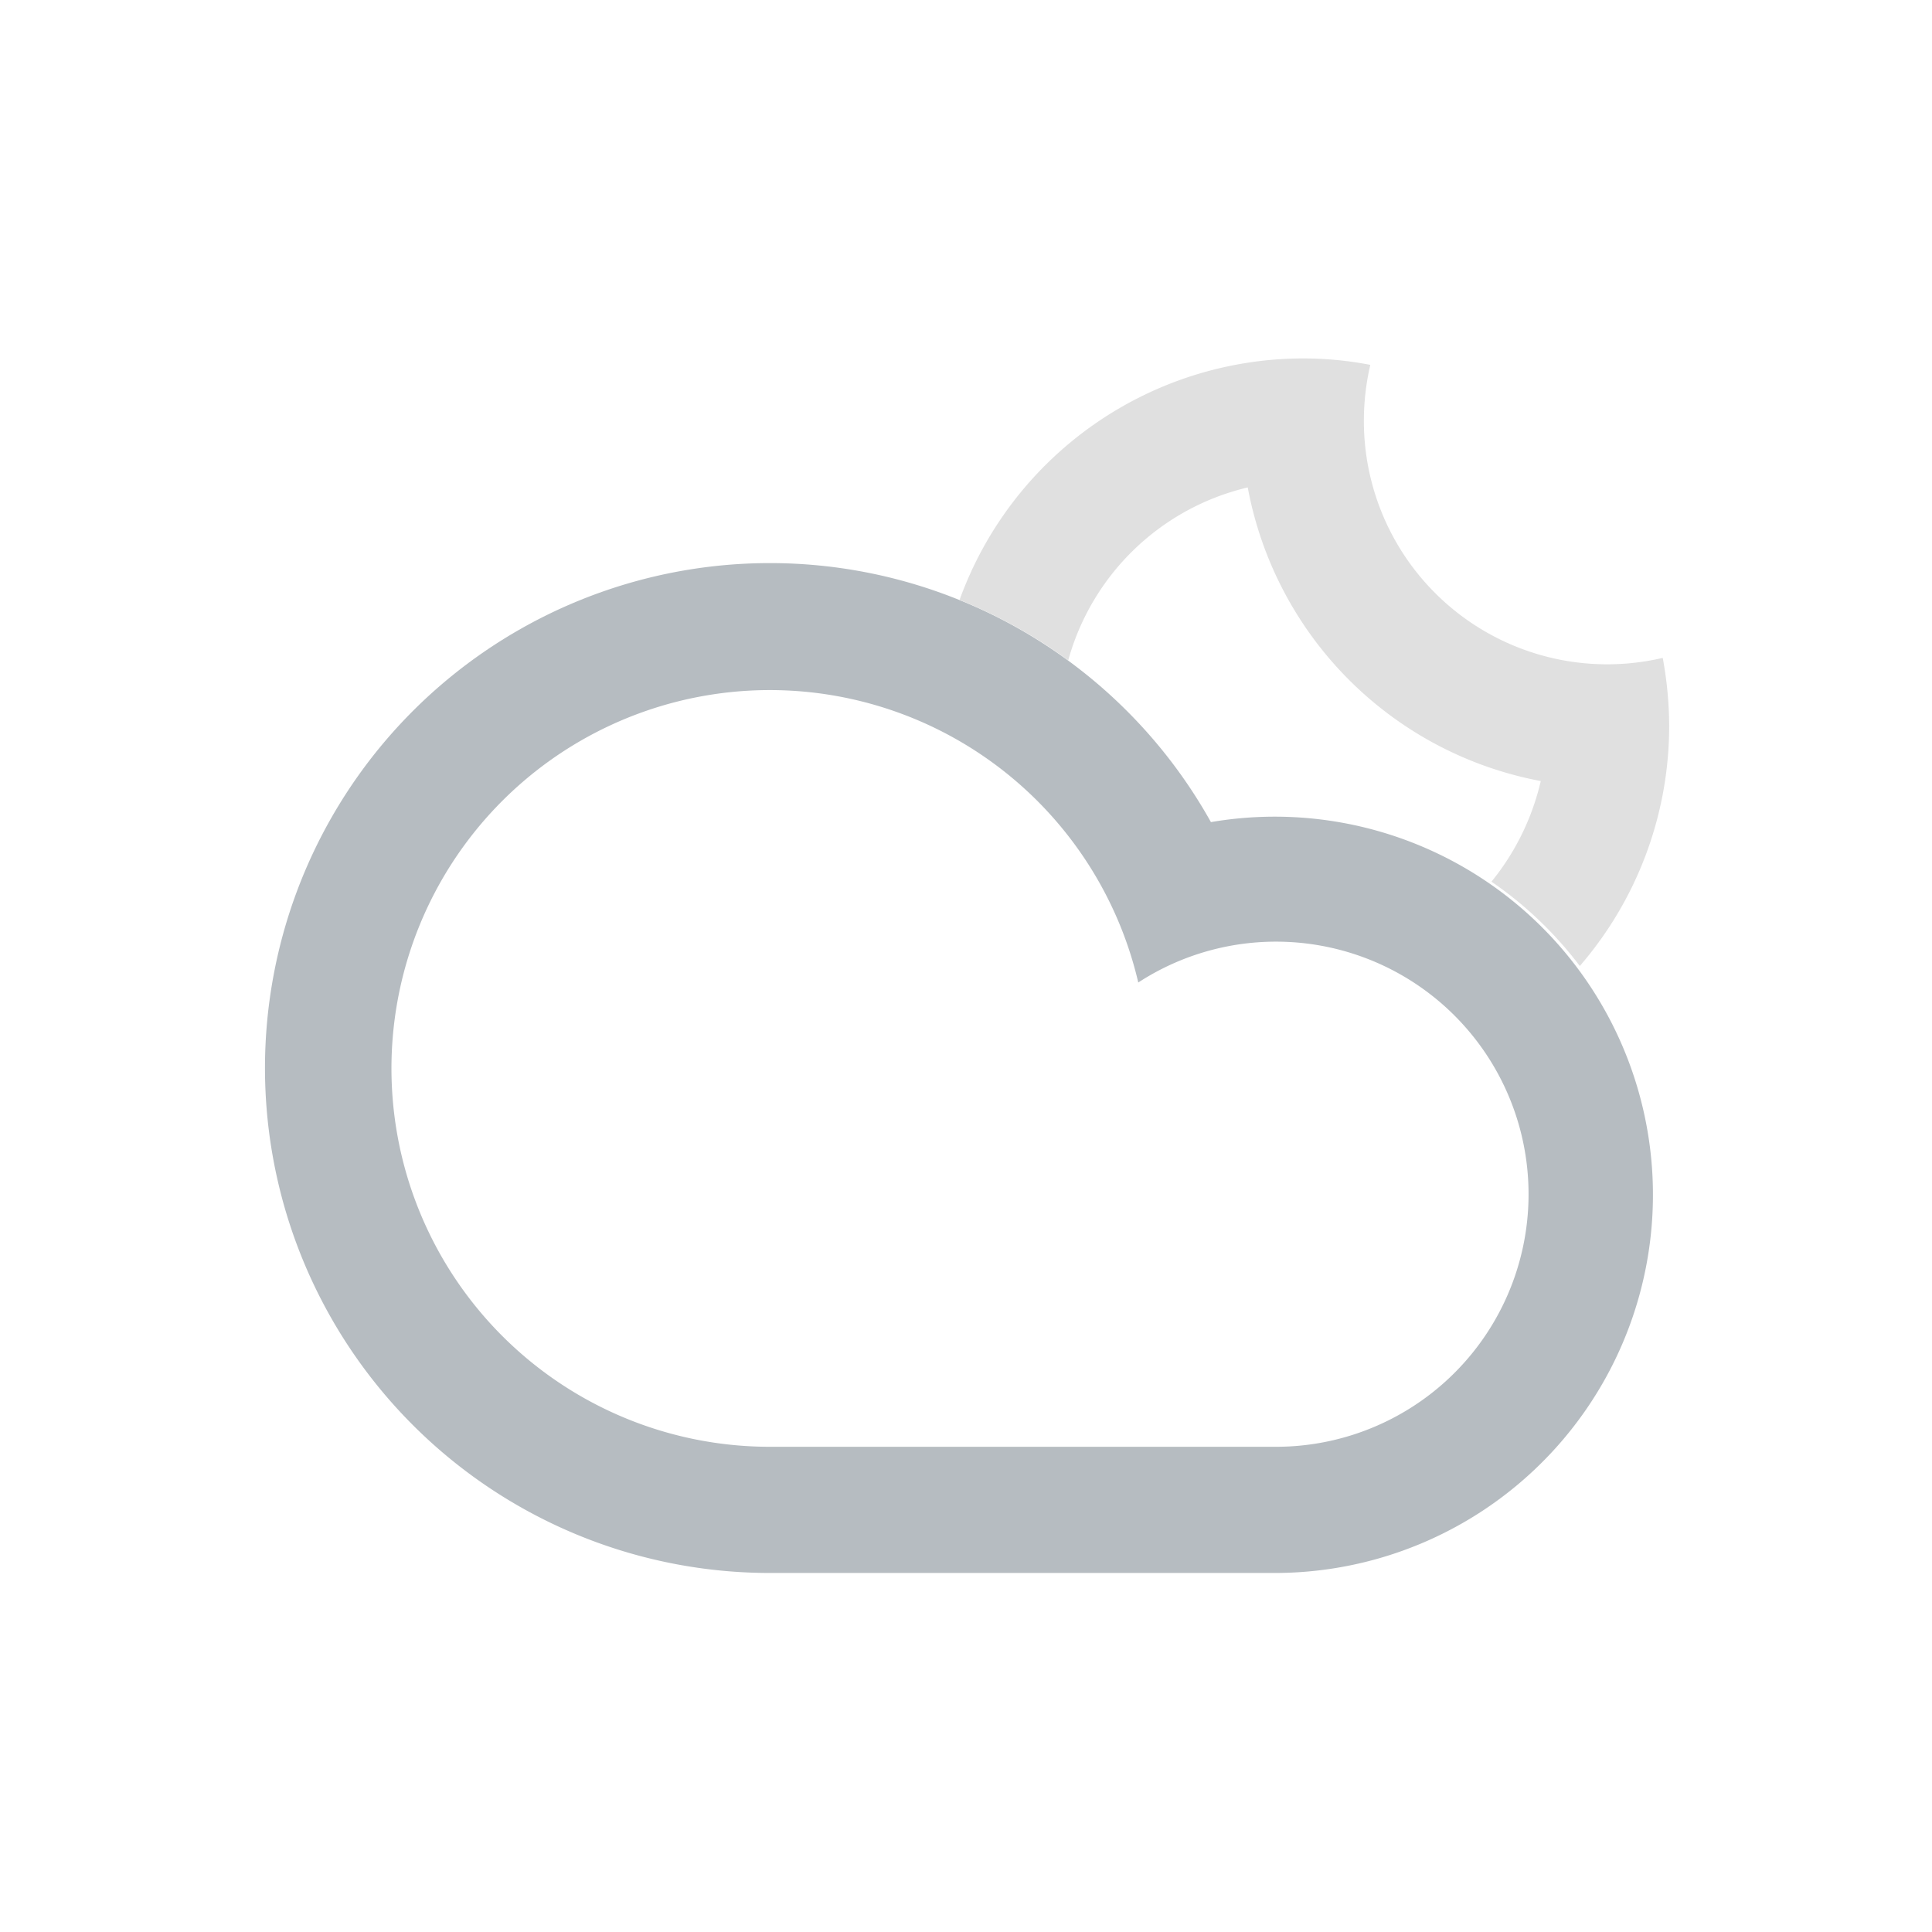<svg xmlns="http://www.w3.org/2000/svg" width="96" height="96" viewBox="0 0 96 96"><title>partly-cloudy-night</title><path d="M38.27,78.16a25.09,25.09,0,1,1,21.9-37.31,18.79,18.79,0,1,1,3.19,37.31Zm25.09-6.27a12.55,12.55,0,1,0-6.8-23.07A18.8,18.8,0,1,0,38.27,71.89Z" fill="#b6bcc1" fill-rule="evenodd"/><path d="M62,24.22A18.23,18.23,0,0,0,76.56,38.81a12.33,12.33,0,0,1-2.45,5A18.91,18.91,0,0,1,78.5,48a18.24,18.24,0,0,0,4.44-11.94,18.78,18.78,0,0,0-.32-3.37A12.09,12.09,0,0,1,67.77,20.85a12.27,12.27,0,0,1,.32-2.72,17.62,17.62,0,0,0-3.35-.32,18.18,18.18,0,0,0-17.06,12,25.07,25.07,0,0,1,5.4,3A12.16,12.16,0,0,1,62,24.22Z" fill="#e0e0e0"/></svg>